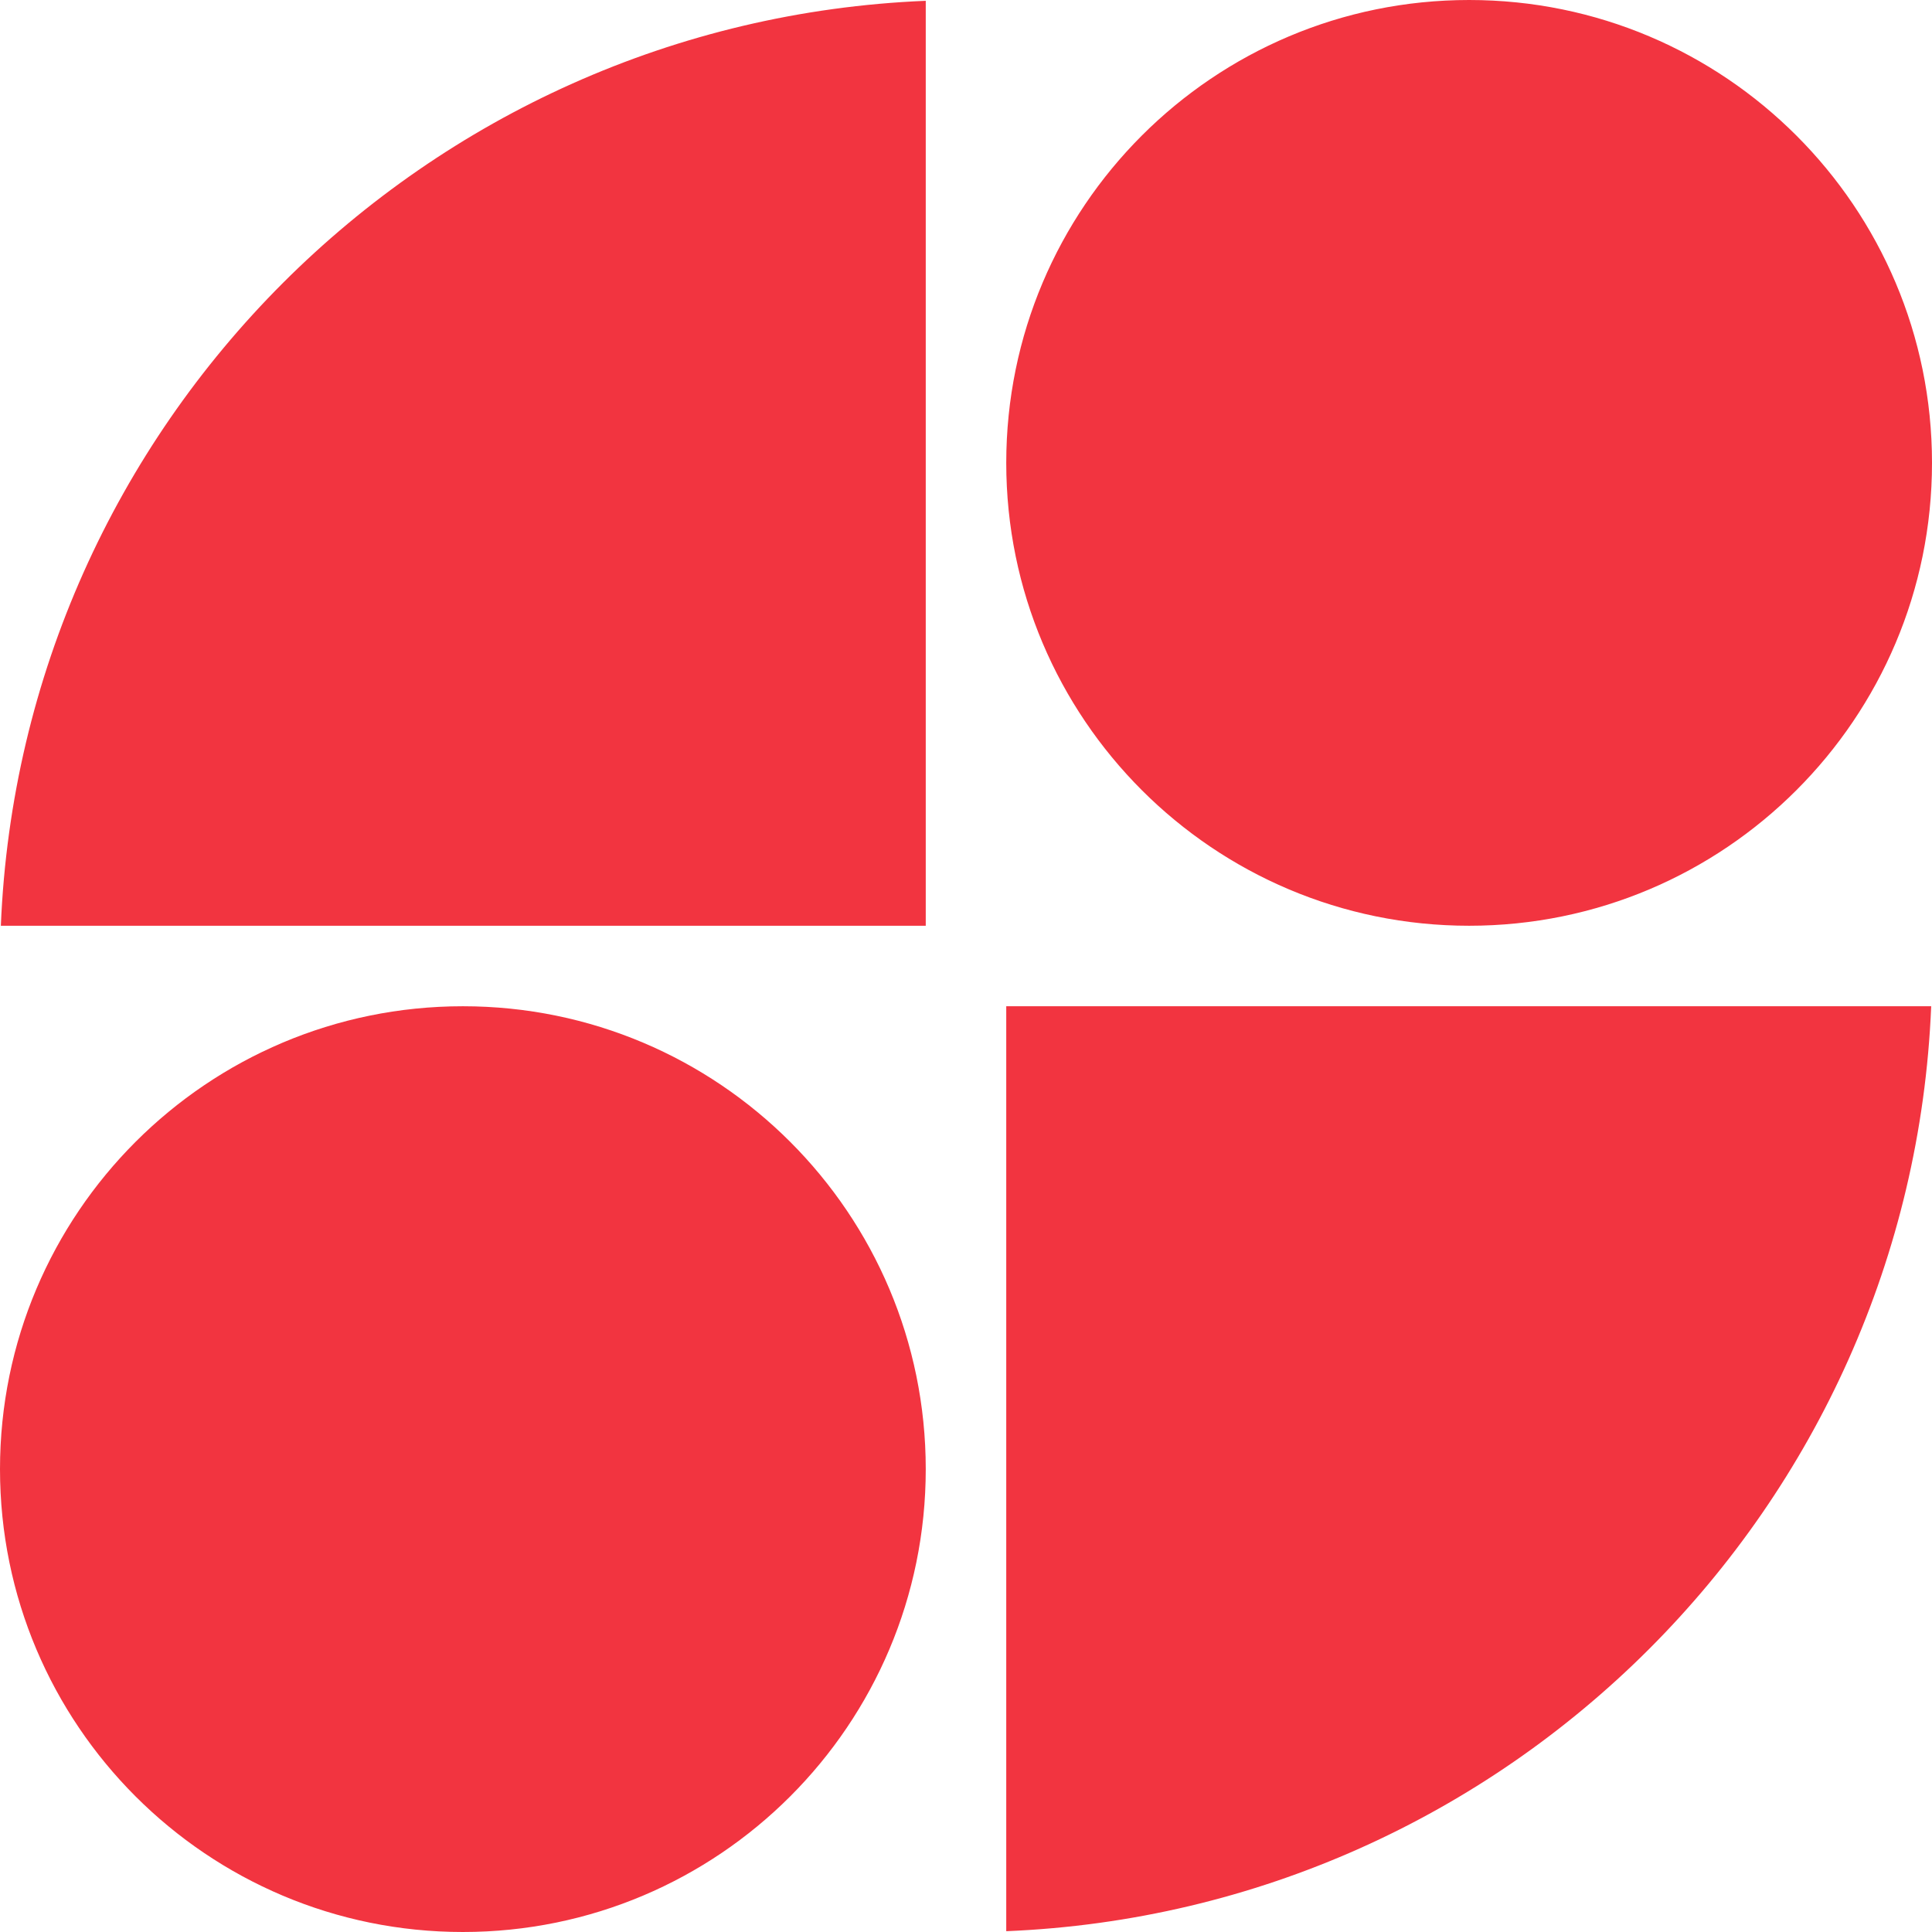 <svg width="48" height="48" viewBox="0 0 48 48" fill="none" xmlns="http://www.w3.org/2000/svg">
<path fill-rule="evenodd" clip-rule="evenodd" d="M11.5 48C17.851 48 23 42.851 23 36.5C23 30.149 17.851 25 11.5 25C5.149 25 0 30.149 0 36.5C0 42.851 5.149 48 11.5 48ZM47.98 25C47.469 37.459 37.459 47.469 25 47.98V25H47.98ZM36.5 23C42.851 23 48 17.851 48 11.5C48 5.149 42.851 0 36.5 0C30.149 0 25 5.149 25 11.5C25 17.851 30.149 23 36.5 23ZM0.021 23C0.531 10.541 10.541 0.531 23 0.02L23 23H0.021Z" fill="#F23440"/>
</svg>
